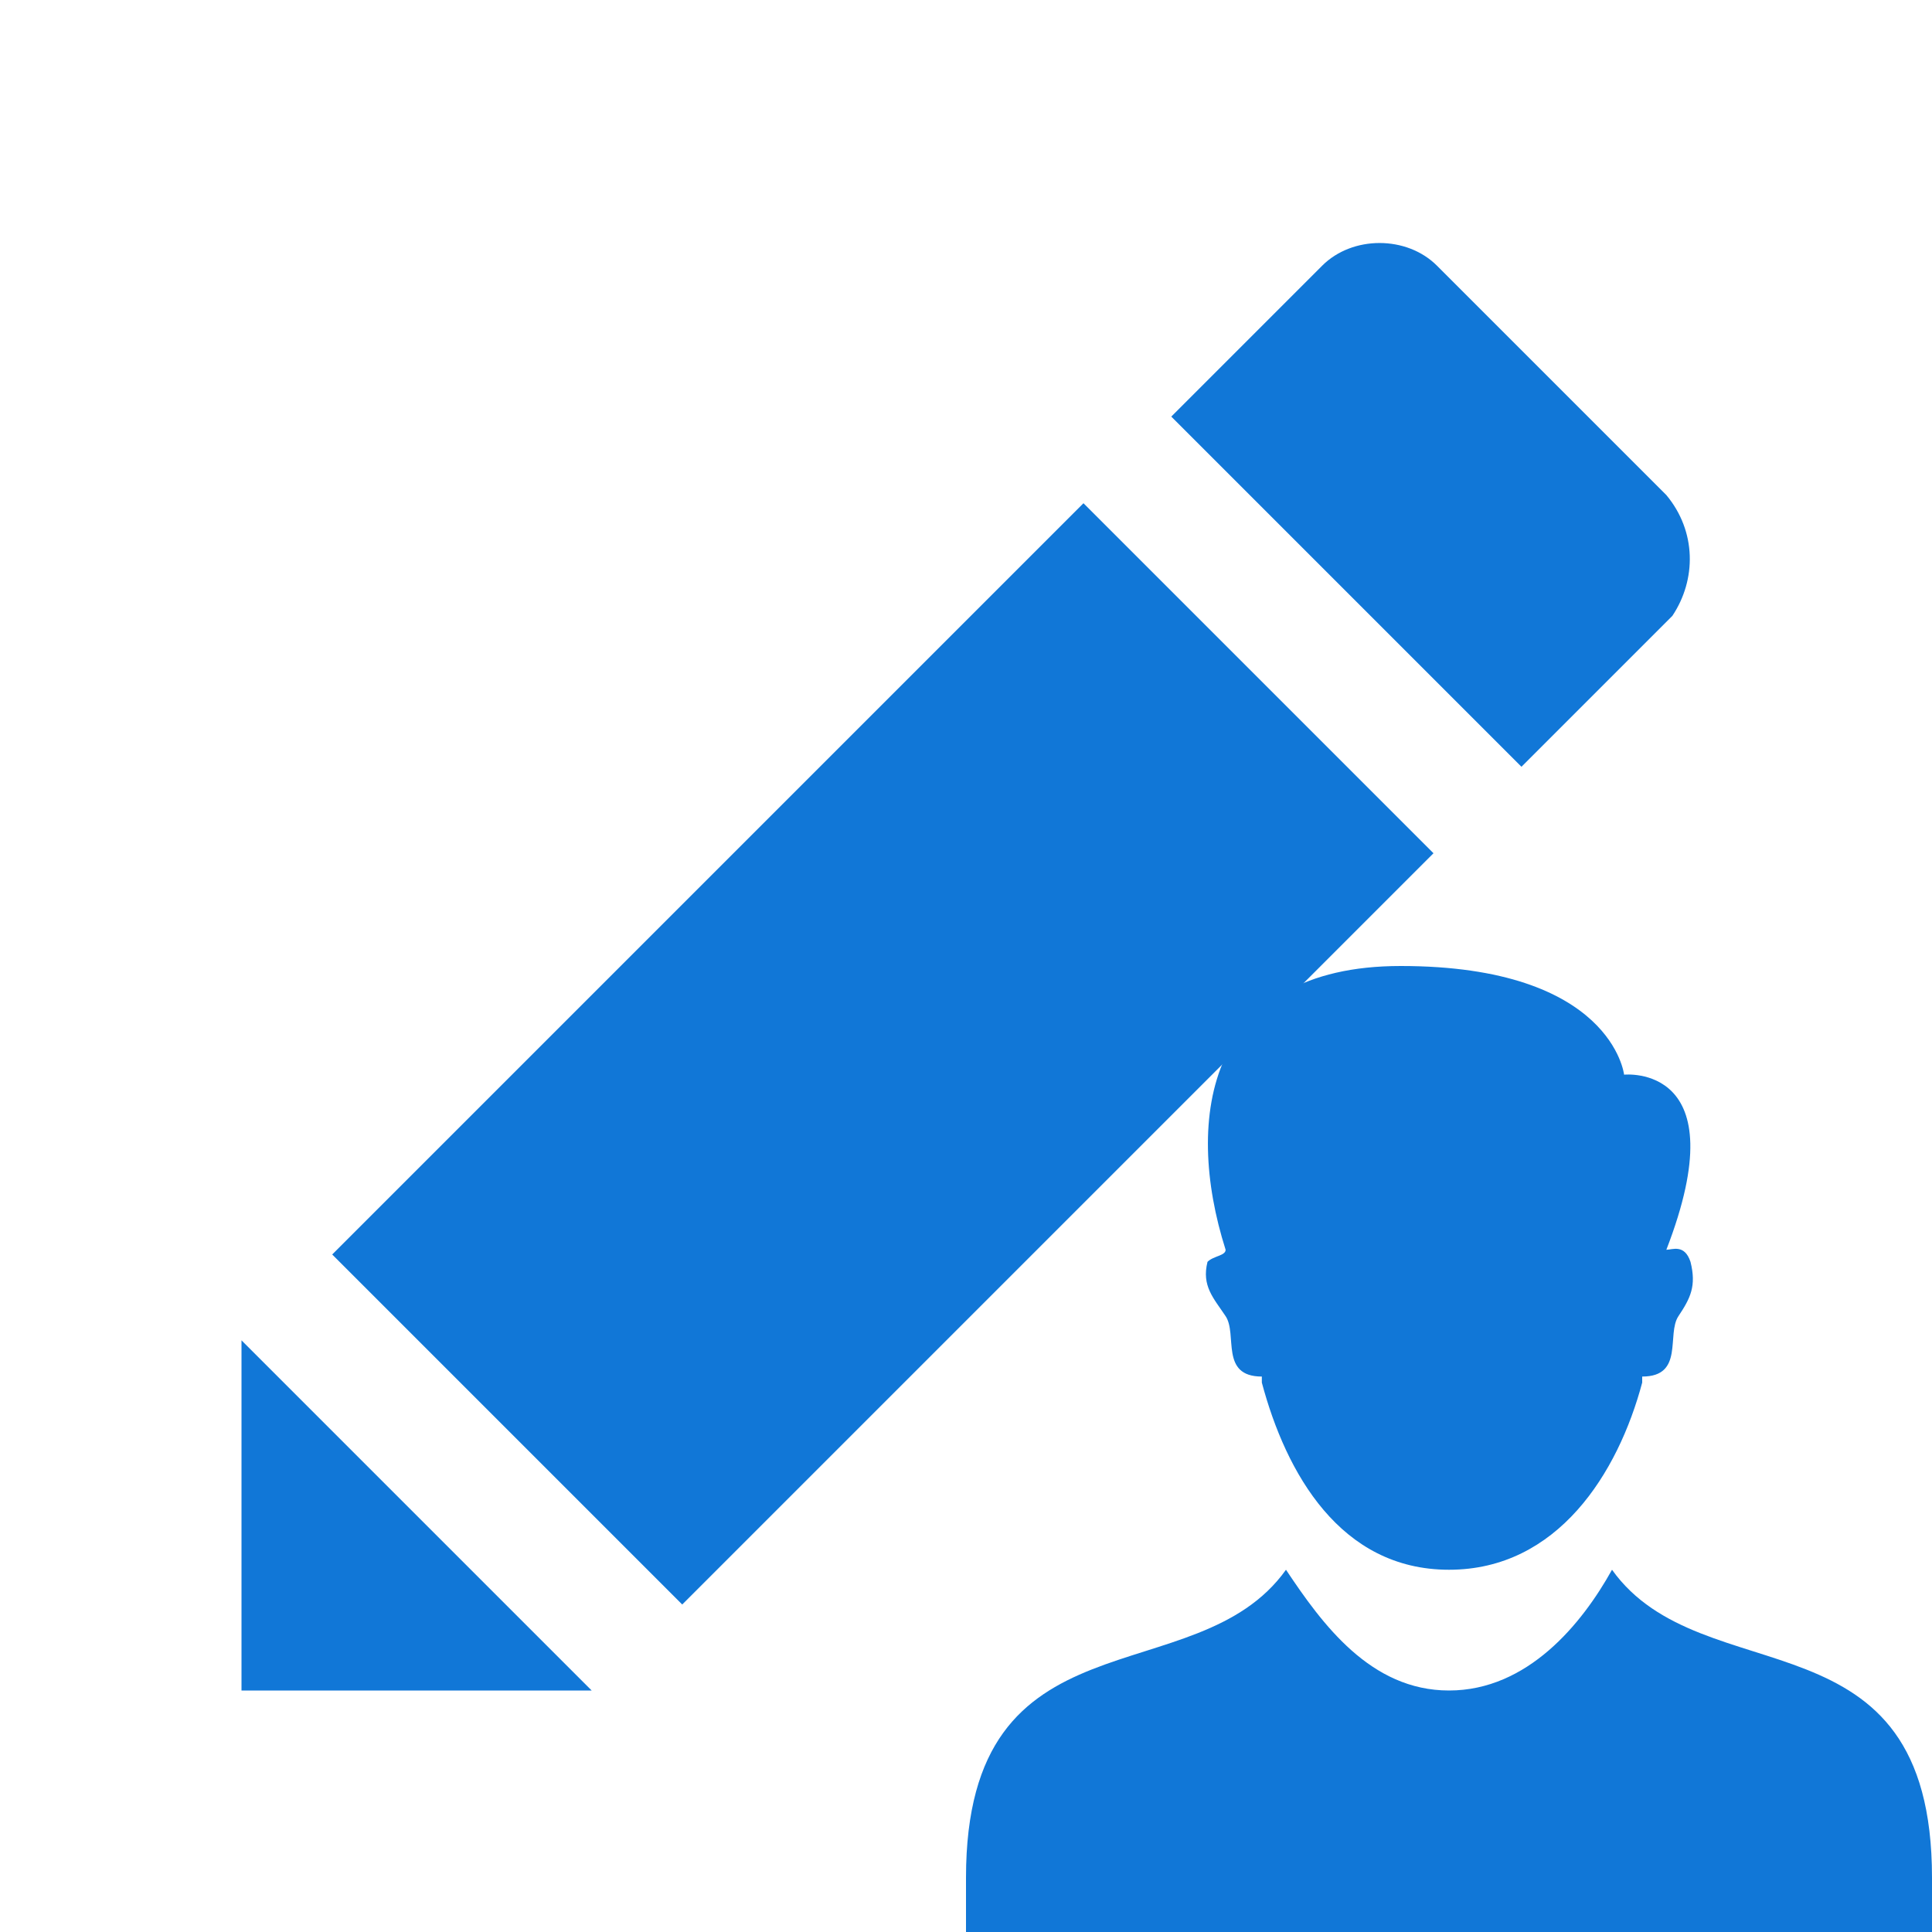 ﻿<?xml version='1.0' encoding='UTF-8'?>
<svg viewBox="-4 -4.025 32 32" xmlns="http://www.w3.org/2000/svg" xmlns:xlink="http://www.w3.org/1999/xlink">
  <g id="Layer_1" transform="translate(-4, -4.025)" style="enable-background:new 0 0 32 32">
    <g id="Edit">
      <path d="M27.6, 8.2L23.8, 4.4C23.3, 3.9 22.4, 3.9 21.9, 4.4L19.4, 6.9L25.2, 12.7L27.7, 10.2C28.1, 9.6 28.1, 8.8 27.6, 8.2z" fill="#1177D7" class="Blue" />
    </g>
  </g>
  <g id="Layer_1" transform="translate(-4, -4.025)" style="enable-background:new 0 0 32 32">
    <g id="Edit">
      <polygon points="4,28 9.8,28 4,22.2  " fill="#1177D7" class="Blue" />
    </g>
  </g>
  <g id="Layer_1" transform="translate(-4, -4.025)" style="enable-background:new 0 0 32 32">
    <g id="Edit">
      <rect x="5.8" y="13.4" width="17.6" height="8.2" fill="#1177D7" class="Blue" transform="matrix(0.707, -0.707, 0.707, 0.707, -8.072, 15.405)" />
    </g>
  </g>
  <g id="Layer_1" transform="translate(12, 11.975)" style="enable-background:new 0 0 16 16">
    <g id="User">
      <path d="M4, 4.9C3.9, 5.3 4.1, 5.5 4.3, 5.8C4.5, 6.1 4.2, 6.8 4.9, 6.8C4.9, 6.8 4.9, 6.9 4.9, 6.9C5.3, 8.4 6.2, 10 8, 10C9.8, 10 10.8, 8.4 11.2, 6.9C11.2, 6.9 11.2, 6.8 11.2, 6.8C11.9, 6.8 11.6, 6.1 11.8, 5.8C12, 5.5 12.1, 5.3 12, 4.9C11.9, 4.6 11.7, 4.7 11.6, 4.7C12.8, 1.6 10.9, 1.8 10.9, 1.8C10.9, 1.8 10.7, 0 7.2, 0C4, 0 3.6, 2.5 4.3, 4.7C4.3, 4.8 4.1, 4.8 4, 4.9z" fill="#1177D7" class="Blue" />
    </g>
  </g>
  <g id="Layer_1" transform="translate(12, 11.975)" style="enable-background:new 0 0 16 16">
    <g id="User">
      <path d="M10.7, 10C10.2, 10.9 9.3, 12 8, 12C6.7, 12 5.9, 10.9 5.3, 10C3.8, 12.1 0, 10.6 0, 15.1L0, 16L16, 16L16, 15.1C16, 10.6 12.2, 12.1 10.7, 10z" fill="#1177D7" class="Blue" />
    </g>
  </g>
</svg>